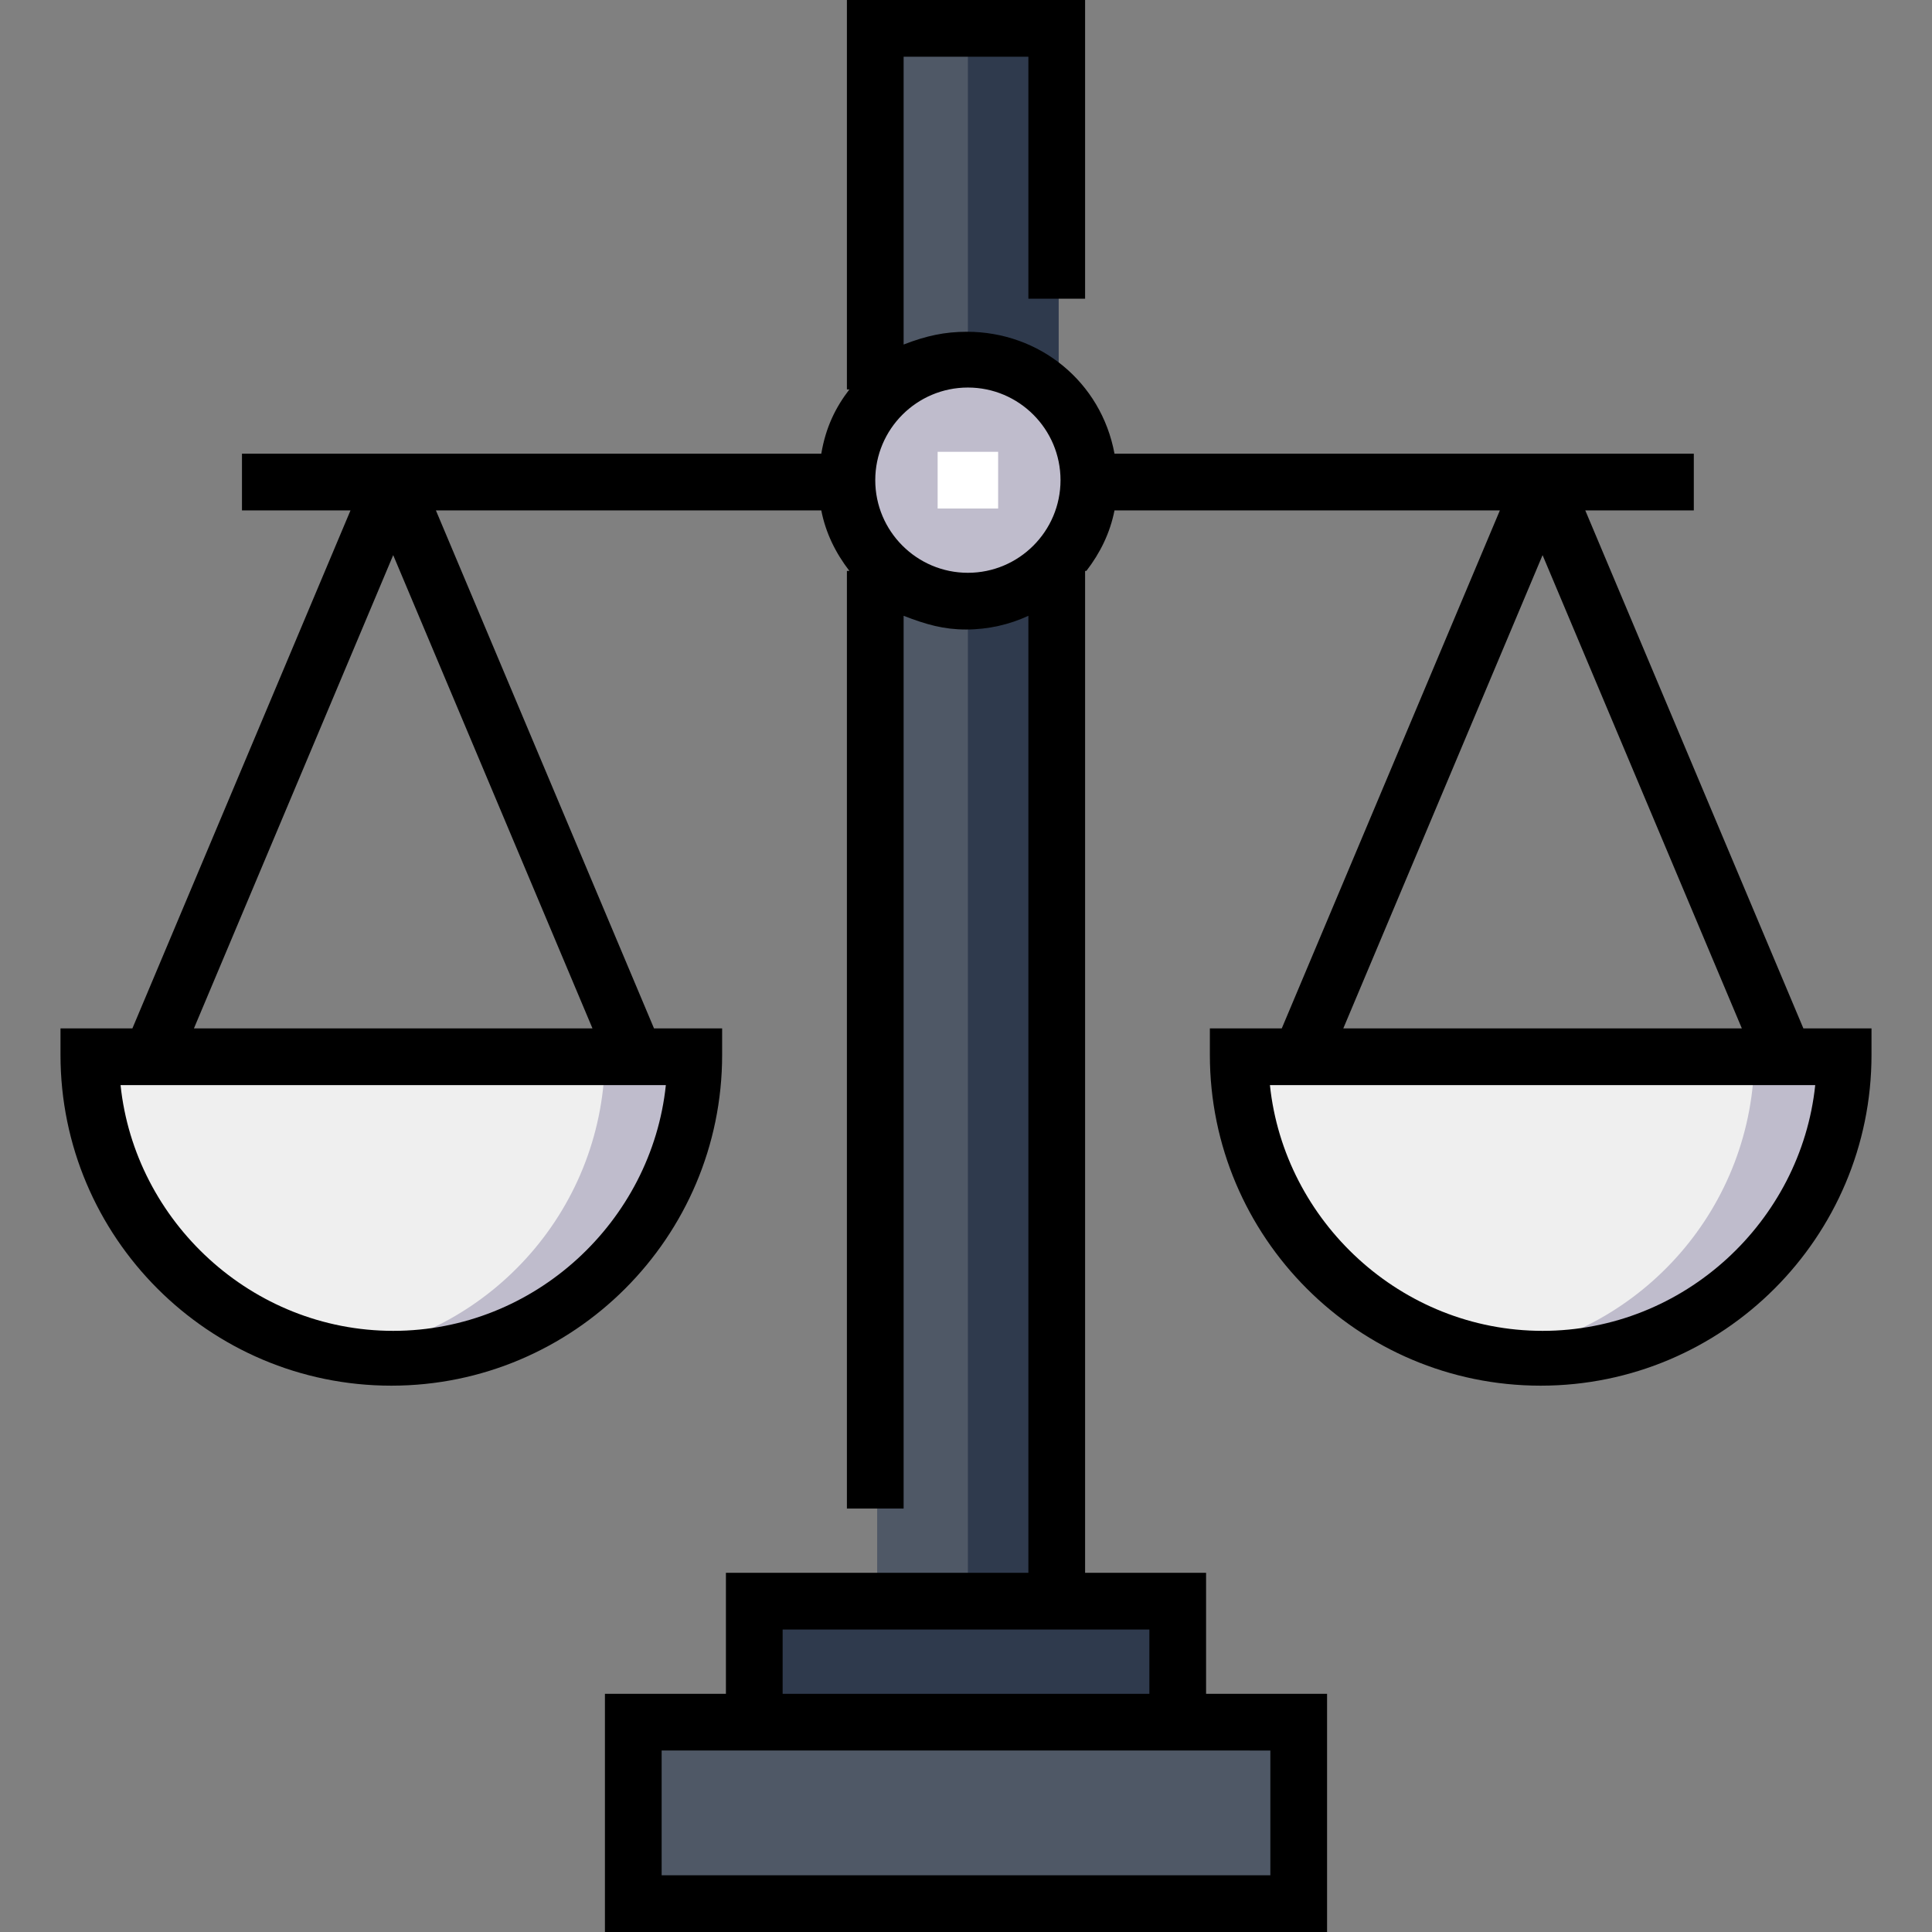 <?xml version="1.0" encoding="iso-8859-1"?>
<!-- Generator: Adobe Illustrator 19.0.0, SVG Export Plug-In . SVG Version: 6.00 Build 0)  -->
<svg xmlns="http://www.w3.org/2000/svg" xmlns:xlink="http://www.w3.org/1999/xlink" version="1.1" id="Layer_1" x="0px" y="0px" viewBox="0 0 511 511" style="enable-background:new 0 0 511 511;" xml:space="preserve" width="512" height="512">
<rect x="0" y="0" width="511" height="511" fill="#808080" stroke="none"/>
<g>
	<rect x="232" y="7" style="fill:#4F5866;" width="48" height="416"/>
	<rect x="256" y="7" style="fill:#2F3A4D;" width="24" height="416"/>
	<rect x="200" y="423" style="fill:#2F3A4D;" width="112" height="32"/>
	<rect x="168" y="455" style="fill:#4F5866;" width="176" height="48"/>
	<path style="fill:#EFEFEF;" d="M24,279h160c0,44.183-35.817,80-80,80S24,323.183,24,279z"/>
	<path style="fill:#BFBCCC;" d="M160,279c0,40.104-29.51,73.311-68,79.102c3.915,0.589,7.921,0.898,12,0.898   c44.183,0,80-35.817,80-80H160z"/>
	<path style="fill:#EFEFEF;" d="M328,279h160c0,44.183-35.817,80-80,80S328,323.183,328,279z"/>
	<path style="fill:#BFBCCC;" d="M464,279c0,40.104-29.51,73.311-68,79.102c3.915,0.589,7.921,0.898,12,0.898   c44.183,0,80-35.817,80-80H464z"/>
	<circle style="fill:#BFBCCC;" cx="256" cy="127" r="32"/>
	<g>
		<g>
			<rect x="248" y="119.5" style="fill:#FFFFFF;" width="16" height="15"/>
		</g>
	</g>
	<path d="M476.98,272l-57.684-137H448v-15H294.777c-3.514-19-19.811-32.25-39.027-32.25c-5.888,0-10.75,1.055-16.75,3.375V15h33v64   h15V0h-63v103h0.658c-3.658,4.765-6.253,10-7.434,17H64v15h28.704L35.02,272H16v7c0,48.248,39.252,87.5,87.5,87.5   S191,327.248,191,279v-7h-18.02l-57.684-137h101.928c1.181,6,3.777,11.235,7.434,16H224v248h15V162.875   c6,2.32,10.612,3.625,16.5,3.625s11.5-1.305,16.5-3.625V416h-80v32h-32v63h191v-63h-32v-32h-32V151h0.342   c3.658-4.765,6.253-10,7.434-16h101.928L339.02,272H320v7c0,48.248,39.252,87.5,87.5,87.5S495,327.248,495,279v-7H476.98z M336,463   v33H175v-33h17.5h127H336z M304,448h-97v-17h97V448z M104,352c-37.444,0-68.349-29-72.115-65h144.229   C172.349,323,141.444,352,104,352z M51.296,272L104,146.827L156.704,272H51.296z M231.5,127c0-13.509,10.991-24.5,24.5-24.5   c13.51,0,24.5,10.991,24.5,24.5s-10.99,24.5-24.5,24.5C242.491,151.5,231.5,140.509,231.5,127z M408,146.827L460.704,272H355.296   L408,146.827z M408,352c-37.444,0-68.35-29-72.115-65h144.23C476.35,323,445.444,352,408,352z"/>
</g>















</svg>
